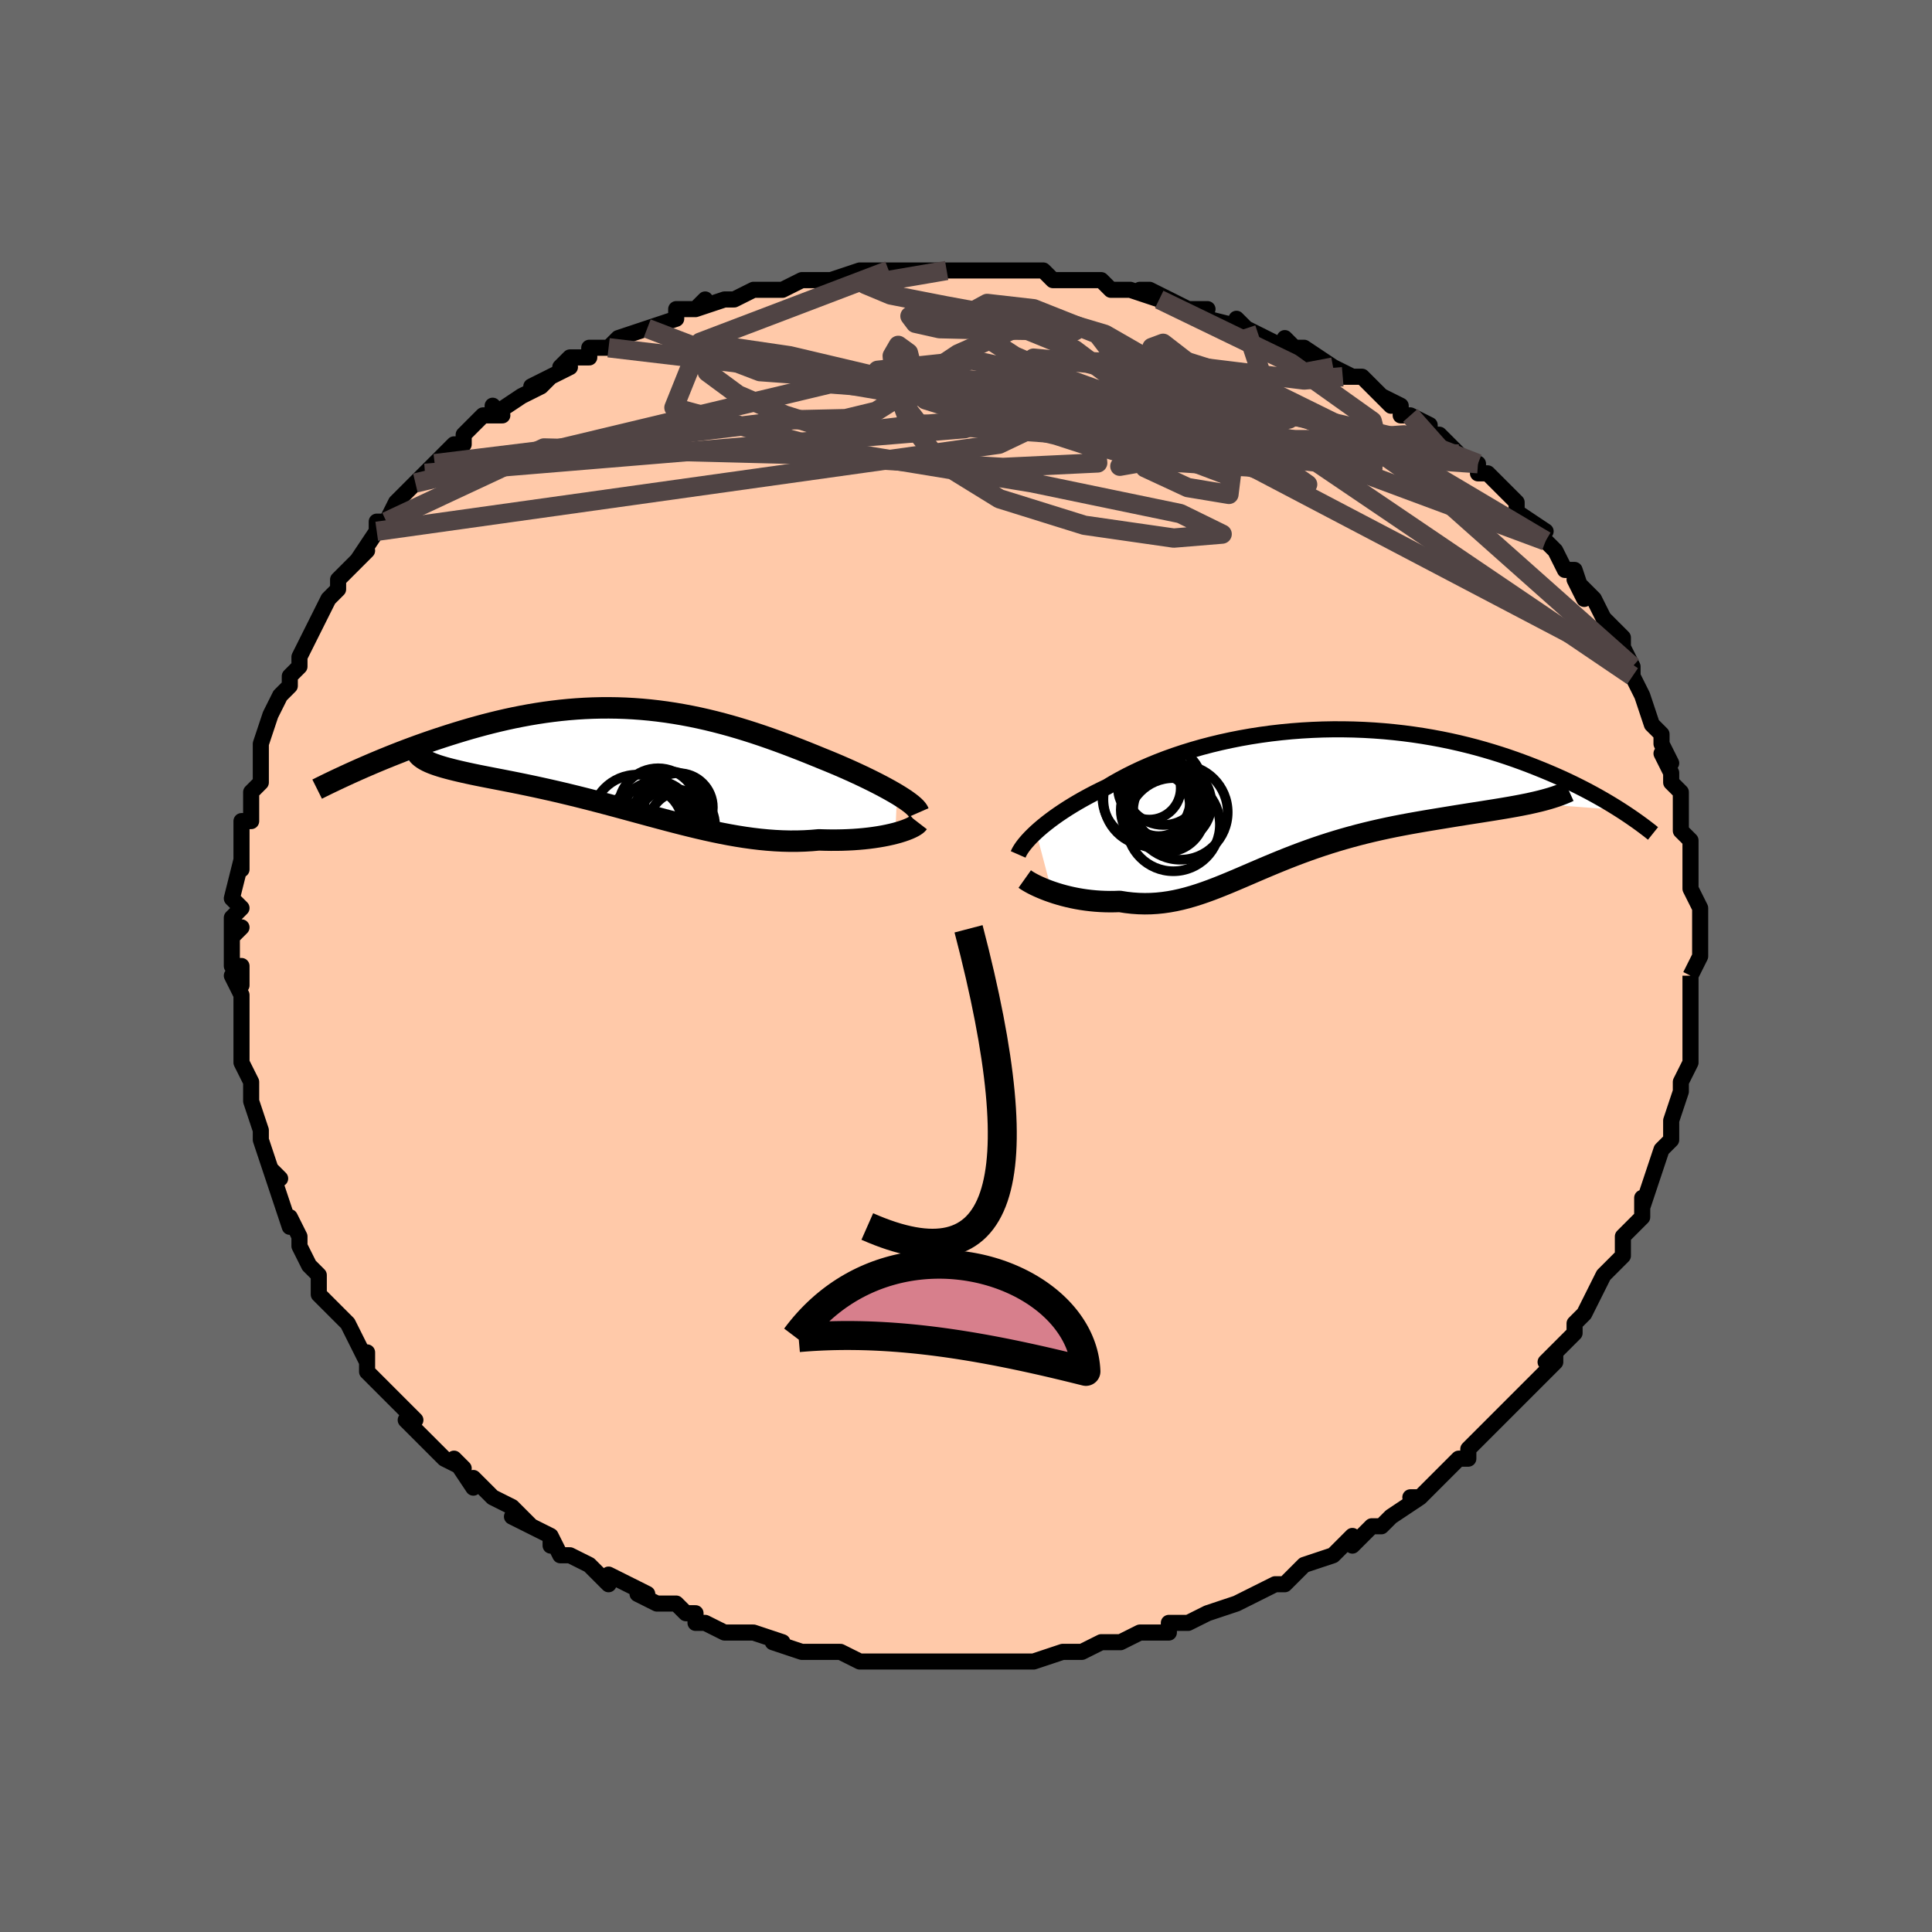 <svg viewBox="-100 -100 200 200" xmlns="http://www.w3.org/2000/svg" width="400" height="400" id="face-svg"><defs><clipPath id="leftEyeClipPath"><polyline points="27.94,3.644,27.551,3.415,27.138,3.181,26.702,2.942,26.245,2.699,25.768,2.452,25.271,2.203,24.757,1.951,24.226,1.697,23.679,1.442,23.118,1.186,22.542,0.93,21.954,0.674,21.353,0.419,20.741,0.165,20.118,-0.087,19.383,-0.388,18.637,-0.689,17.882,-0.989,17.117,-1.285,16.344,-1.579,15.562,-1.867,14.773,-2.15,13.977,-2.426,13.175,-2.694,12.367,-2.953,11.553,-3.202,10.734,-3.441,9.91,-3.668,9.082,-3.883,8.251,-4.085,7.415,-4.273,6.577,-4.447,5.736,-4.605,4.893,-4.749,4.048,-4.877,3.201,-4.989,2.354,-5.085,1.506,-5.164,0.658,-5.226,-0.19,-5.272,-1.037,-5.301,-1.883,-5.313,-2.727,-5.309,-3.568,-5.289,-4.407,-5.253,-5.242,-5.201,-6.073,-5.134,-6.9,-5.052,-7.722,-4.955,-8.538,-4.846,-9.347,-4.723,-10.151,-4.587,-10.946,-4.44,-11.734,-4.283,-12.513,-4.115,-13.283,-3.937,-14.043,-3.752,-14.793,-3.559,-15.532,-3.359,-16.26,-3.154,-16.976,-2.944,-17.679,-2.73,-18.369,-2.514,-19.046,-2.296,-19.709,-2.078,-20.36,-1.858,-21.001,-1.635,-21.631,-1.41,-22.251,-1.183,-22.859,-0.956,-23.457,-0.727,-24.043,-0.498,-24.617,-0.269,-25.178,-0.041,-25.728,0.187,-26.266,0.413,-26.79,0.637,-27.302,0.859,-27.802,1.079,-21.141,-0.037,-20.944,0.084,-20.725,0.201,-20.484,0.315,-20.222,0.425,-19.939,0.533,-19.635,0.639,-19.309,0.743,-18.964,0.846,-18.598,0.947,-18.212,1.048,-17.808,1.149,-17.384,1.25,-16.942,1.352,-16.482,1.454,-16.002,1.557,-15.502,1.661,-14.981,1.765,-14.441,1.871,-13.881,1.98,-13.303,2.092,-12.707,2.208,-12.094,2.328,-11.464,2.454,-10.82,2.585,-10.16,2.722,-9.486,2.865,-8.8,3.015,-8.101,3.171,-7.39,3.333,-6.668,3.502,-5.937,3.678,-5.196,3.859,-4.446,4.047,-3.689,4.24,-2.925,4.438,-2.154,4.641,-1.377,4.848,-0.596,5.059,0.19,5.272,0.98,5.487,1.773,5.702,2.569,5.918,3.366,6.132,4.166,6.345,4.966,6.554,5.768,6.759,6.569,6.958,7.371,7.151,8.172,7.335,8.971,7.51,9.77,7.675,10.567,7.828,11.362,7.967,12.154,8.093,12.944,8.203,13.731,8.297,14.514,8.373,15.293,8.431,16.067,8.47,16.837,8.489,17.6,8.487,18.358,8.464,19.109,8.42,19.852,8.355,20.471,8.374,21.081,8.384,21.681,8.383,22.27,8.373,22.848,8.352,23.412,8.323,23.964,8.283,24.501,8.235,25.022,8.178,25.527,8.112,26.014,8.038,26.482,7.957,26.929,7.869,27.355,7.774,27.758,7.674"></polyline></clipPath><clipPath id="rightEyeClipPath"><polyline points="-27.686,3.677,-27.361,3.386,-27.012,3.089,-26.637,2.786,-26.239,2.478,-25.816,2.166,-25.369,1.85,-24.898,1.533,-24.404,1.213,-23.887,0.893,-23.348,0.573,-22.787,0.254,-22.204,-0.064,-21.6,-0.38,-20.976,-0.692,-20.332,-1.002,-19.683,-1.39,-19.001,-1.774,-18.286,-2.153,-17.539,-2.525,-16.761,-2.89,-15.952,-3.244,-15.115,-3.588,-14.249,-3.921,-13.358,-4.24,-12.442,-4.545,-11.503,-4.835,-10.543,-5.11,-9.563,-5.367,-8.565,-5.607,-7.551,-5.829,-6.524,-6.032,-5.484,-6.216,-4.433,-6.379,-3.374,-6.523,-2.309,-6.646,-1.239,-6.749,-0.166,-6.831,0.908,-6.892,1.982,-6.933,3.053,-6.953,4.119,-6.952,5.18,-6.932,6.234,-6.892,7.279,-6.832,8.314,-6.754,9.337,-6.657,10.347,-6.543,11.342,-6.412,12.323,-6.265,13.287,-6.102,14.235,-5.925,15.164,-5.734,16.074,-5.53,16.964,-5.314,17.835,-5.088,18.685,-4.851,19.514,-4.606,20.322,-4.354,21.109,-4.095,21.875,-3.83,22.619,-3.561,23.342,-3.289,24.044,-3.014,24.726,-2.739,25.387,-2.464,26.03,-2.188,26.655,-1.91,27.262,-1.63,27.852,-1.349,28.423,-1.067,28.977,-0.786,29.514,-0.505,30.033,-0.225,30.535,0.054,31.02,0.33,31.489,0.605,31.94,0.876,32.376,1.145,32.795,1.41,23.495,0.701,22.997,0.806,22.483,0.908,21.953,1.008,21.406,1.106,20.844,1.203,20.267,1.299,19.676,1.395,19.072,1.491,18.454,1.589,17.825,1.687,17.185,1.787,16.534,1.89,15.873,1.995,15.204,2.104,14.523,2.216,13.829,2.329,13.121,2.446,12.402,2.567,11.674,2.693,10.938,2.825,10.195,2.964,9.446,3.11,8.694,3.265,7.938,3.429,7.181,3.602,6.424,3.784,5.668,3.976,4.913,4.178,4.162,4.389,3.413,4.61,2.67,4.84,1.931,5.079,1.198,5.327,0.472,5.583,-0.248,5.846,-0.96,6.115,-1.665,6.39,-2.363,6.67,-3.053,6.953,-3.735,7.238,-4.409,7.524,-5.077,7.81,-5.737,8.095,-6.39,8.376,-7.038,8.652,-7.679,8.922,-8.315,9.183,-8.947,9.435,-9.575,9.676,-10.199,9.903,-10.822,10.116,-11.442,10.312,-12.062,10.49,-12.682,10.648,-13.303,10.785,-13.926,10.899,-14.55,10.989,-15.178,11.054,-15.809,11.093,-16.444,11.104,-17.083,11.087,-17.727,11.042,-18.376,10.968,-19.029,10.866,-19.54,10.883,-20.047,10.888,-20.55,10.879,-21.049,10.858,-21.544,10.824,-22.033,10.777,-22.515,10.719,-22.991,10.649,-23.46,10.568,-23.919,10.476,-24.369,10.374,-24.808,10.264,-25.236,10.145,-25.65,10.019,-26.049,9.887"></polyline></clipPath><filter id="fuzzy"><feTurbulence id="turbulence" baseFrequency="0.05" numOctaves="3" type="noise" result="noise"></feTurbulence><feDisplacementMap in="SourceGraphic" in2="noise" scale="2"></feDisplacementMap></filter><linearGradient id="rainbowGradient" x1="0%" y1="0%" x2="100%" y2="0%"><stop offset="0%" style="stop-color: rgb(233, 236, 239);  stop-opacity: 1"></stop><stop offset="50%" style="stop-color: rgb(165, 42, 42);  stop-opacity: 1"></stop><stop offset="100%" style="stop-color: rgb(233, 236, 239);  stop-opacity: 1"></stop></linearGradient></defs><title>That&#39;s an ugly face</title><desc>CREATED BY XUAN TANG, MORE INFO AT TXSTC55.GITHUB.IO</desc><rect x="-100" y="-100" width="100%" height="100%" opacity="1" fill="rgb(105, 105, 105)"></rect><polyline id="faceContour" points="75,1,75,1,75,2,75,3,75,3,75,6,75,5,75,8,75,9,75,10,74,12,74,13,74,13,74,13,73,16,73,17,73,16,73,18,72,19,71,22,71,22,71,22,70,25,70,24,70,26,70,26,68,28,68,29,68,30,66,32,66,32,66,32,65,34,64,36,64,36,63,37,63,38,62,39,60,41,61,40,61,41,58,44,58,44,57,45,57,45,56,46,55,47,54,48,54,48,53,49,52,50,52,51,51,51,50,52,49,53,48,54,47,55,46,55,47,55,44,57,43,58,42,58,42,58,40,60,40,59,38,61,38,61,35,62,35,62,34,63,33,64,32,64,32,64,30,65,28,66,28,66,28,66,25,67,23,68,23,68,23,68,21,68,21,69,19,69,18,69,18,69,16,70,15,70,14,70,12,71,12,71,11,71,10,71,7,72,5,72,7,72,4,72,5,72,2,72,0,72,-1,72,-2,72,-4,72,-5,72,-3,72,-5,72,-6,72,-9,72,-10,72,-9,72,-11,72,-13,71,-14,71,-14,71,-15,71,-16,71,-17,71,-20,70,-19,70,-22,69,-23,69,-24,69,-25,69,-27,68,-28,68,-28,67,-29,67,-30,66,-32,66,-32,66,-34,65,-33,65,-35,64,-37,63,-37,64,-39,62,-39,62,-41,61,-42,61,-43,59,-43,60,-43,59,-47,57,-45,58,-46,57,-47,56,-49,55,-49,55,-51,53,-51,54,-53,51,-52,52,-54,51,-55,50,-55,50,-56,49,-58,47,-57,47,-60,44,-60,44,-59,45,-62,42,-62,40,-62,41,-63,39,-63,39,-64,37,-65,36,-66,35,-66,35,-67,34,-67,32,-68,31,-68,31,-69,29,-69,28,-69,28,-70,26,-70,27,-71,24,-71,24,-72,21,-71,22,-72,21,-73,18,-73,18,-73,17,-74,14,-74,14,-74,13,-74,12,-74,12,-75,10,-75,9,-75,6,-75,6,-75,5,-75,3,-76,1,-75,2,-75,0,-76,0,-76,-4,-75,-4,-76,-3,-76,-5,-75,-6,-76,-7,-75,-11,-75,-10,-75,-10,-75,-12,-75,-15,-74,-15,-74,-15,-74,-18,-73,-19,-73,-21,-73,-22,-73,-21,-73,-22,-73,-23,-72,-26,-72,-26,-71,-28,-71,-28,-70,-29,-70,-30,-69,-31,-69,-32,-68,-34,-67,-36,-67,-36,-67,-36,-66,-38,-65,-39,-65,-40,-65,-40,-64,-41,-62,-43,-63,-42,-61,-45,-61,-46,-60,-46,-60,-46,-59,-48,-58,-49,-57,-50,-57,-50,-56,-51,-55,-52,-54,-53,-53,-54,-52,-54,-52,-55,-50,-57,-48,-57,-49,-58,-49,-57,-46,-59,-44,-60,-43,-61,-45,-60,-41,-62,-42,-62,-41,-63,-40,-63,-39,-63,-39,-64,-37,-64,-36,-65,-33,-66,-33,-66,-30,-67,-30,-68,-29,-68,-28,-68,-27,-69,-28,-68,-25,-69,-24,-69,-24,-69,-22,-70,-19,-70,-19,-70,-17,-71,-17,-71,-16,-71,-14,-71,-14,-71,-11,-72,-11,-72,-10,-72,-8,-72,-7,-72,-6,-72,-5,-72,-4,-72,-4,-72,-2,-72,1,-72,1,-72,2,-72,3,-72,4,-72,5,-72,8,-72,8,-72,9,-71,11,-71,13,-71,14,-71,14,-71,15,-70,17,-70,20,-69,18,-70,19,-70,23,-68,23,-68,25,-68,24,-68,25,-67,29,-66,28,-67,29,-66,31,-65,33,-64,33,-65,35,-63,33,-64,35,-64,38,-62,40,-61,39,-61,41,-61,42,-60,44,-58,43,-59,45,-58,45,-57,46,-57,48,-56,48,-55,49,-55,51,-53,51,-53,52,-52,53,-52,53,-51,54,-51,56,-49,57,-48,57,-48,57,-47,60,-45,58,-46,60,-44,61,-43,62,-41,63,-41,63,-41,64,-38,63,-40,64,-39,65,-38,66,-36,67,-35,68,-34,68,-33,68,-33,69,-31,69,-30,69,-30,70,-28,71,-25,71,-25,72,-24,72,-24,72,-23,73,-21,72,-22,73,-20,73,-19,74,-18,74,-16,74,-14,74,-14,75,-13,75,-13,75,-12,75,-10,75,-8,75,-10,75,-8,76,-6,76,-3,76,-2,76,-2,76,-1,75,1,75,1" fill="#ffc9a9" stroke="black" stroke-width="1.667" stroke-linejoin="round" filter="url(#fuzzy)"></polyline><g transform="translate(34.945 -17.55)"><polyline id="rightCountour" points="-27.686,3.677,-27.361,3.386,-27.012,3.089,-26.637,2.786,-26.239,2.478,-25.816,2.166,-25.369,1.85,-24.898,1.533,-24.404,1.213,-23.887,0.893,-23.348,0.573,-22.787,0.254,-22.204,-0.064,-21.6,-0.38,-20.976,-0.692,-20.332,-1.002,-19.683,-1.39,-19.001,-1.774,-18.286,-2.153,-17.539,-2.525,-16.761,-2.89,-15.952,-3.244,-15.115,-3.588,-14.249,-3.921,-13.358,-4.24,-12.442,-4.545,-11.503,-4.835,-10.543,-5.11,-9.563,-5.367,-8.565,-5.607,-7.551,-5.829,-6.524,-6.032,-5.484,-6.216,-4.433,-6.379,-3.374,-6.523,-2.309,-6.646,-1.239,-6.749,-0.166,-6.831,0.908,-6.892,1.982,-6.933,3.053,-6.953,4.119,-6.952,5.18,-6.932,6.234,-6.892,7.279,-6.832,8.314,-6.754,9.337,-6.657,10.347,-6.543,11.342,-6.412,12.323,-6.265,13.287,-6.102,14.235,-5.925,15.164,-5.734,16.074,-5.53,16.964,-5.314,17.835,-5.088,18.685,-4.851,19.514,-4.606,20.322,-4.354,21.109,-4.095,21.875,-3.83,22.619,-3.561,23.342,-3.289,24.044,-3.014,24.726,-2.739,25.387,-2.464,26.03,-2.188,26.655,-1.91,27.262,-1.63,27.852,-1.349,28.423,-1.067,28.977,-0.786,29.514,-0.505,30.033,-0.225,30.535,0.054,31.02,0.33,31.489,0.605,31.94,0.876,32.376,1.145,32.795,1.41,23.495,0.701,22.997,0.806,22.483,0.908,21.953,1.008,21.406,1.106,20.844,1.203,20.267,1.299,19.676,1.395,19.072,1.491,18.454,1.589,17.825,1.687,17.185,1.787,16.534,1.89,15.873,1.995,15.204,2.104,14.523,2.216,13.829,2.329,13.121,2.446,12.402,2.567,11.674,2.693,10.938,2.825,10.195,2.964,9.446,3.11,8.694,3.265,7.938,3.429,7.181,3.602,6.424,3.784,5.668,3.976,4.913,4.178,4.162,4.389,3.413,4.61,2.67,4.84,1.931,5.079,1.198,5.327,0.472,5.583,-0.248,5.846,-0.96,6.115,-1.665,6.39,-2.363,6.67,-3.053,6.953,-3.735,7.238,-4.409,7.524,-5.077,7.81,-5.737,8.095,-6.39,8.376,-7.038,8.652,-7.679,8.922,-8.315,9.183,-8.947,9.435,-9.575,9.676,-10.199,9.903,-10.822,10.116,-11.442,10.312,-12.062,10.49,-12.682,10.648,-13.303,10.785,-13.926,10.899,-14.55,10.989,-15.178,11.054,-15.809,11.093,-16.444,11.104,-17.083,11.087,-17.727,11.042,-18.376,10.968,-19.029,10.866,-19.54,10.883,-20.047,10.888,-20.55,10.879,-21.049,10.858,-21.544,10.824,-22.033,10.777,-22.515,10.719,-22.991,10.649,-23.46,10.568,-23.919,10.476,-24.369,10.374,-24.808,10.264,-25.236,10.145,-25.65,10.019,-26.049,9.887" fill="white" stroke="white" stroke-width="0" stroke-linejoin="round" filter="url(#fuzzy)"></polyline></g><g transform="translate(-35.078 -21.412)"><polyline id="leftCountour" points="27.94,3.644,27.551,3.415,27.138,3.181,26.702,2.942,26.245,2.699,25.768,2.452,25.271,2.203,24.757,1.951,24.226,1.697,23.679,1.442,23.118,1.186,22.542,0.93,21.954,0.674,21.353,0.419,20.741,0.165,20.118,-0.087,19.383,-0.388,18.637,-0.689,17.882,-0.989,17.117,-1.285,16.344,-1.579,15.562,-1.867,14.773,-2.15,13.977,-2.426,13.175,-2.694,12.367,-2.953,11.553,-3.202,10.734,-3.441,9.91,-3.668,9.082,-3.883,8.251,-4.085,7.415,-4.273,6.577,-4.447,5.736,-4.605,4.893,-4.749,4.048,-4.877,3.201,-4.989,2.354,-5.085,1.506,-5.164,0.658,-5.226,-0.19,-5.272,-1.037,-5.301,-1.883,-5.313,-2.727,-5.309,-3.568,-5.289,-4.407,-5.253,-5.242,-5.201,-6.073,-5.134,-6.9,-5.052,-7.722,-4.955,-8.538,-4.846,-9.347,-4.723,-10.151,-4.587,-10.946,-4.44,-11.734,-4.283,-12.513,-4.115,-13.283,-3.937,-14.043,-3.752,-14.793,-3.559,-15.532,-3.359,-16.26,-3.154,-16.976,-2.944,-17.679,-2.73,-18.369,-2.514,-19.046,-2.296,-19.709,-2.078,-20.36,-1.858,-21.001,-1.635,-21.631,-1.41,-22.251,-1.183,-22.859,-0.956,-23.457,-0.727,-24.043,-0.498,-24.617,-0.269,-25.178,-0.041,-25.728,0.187,-26.266,0.413,-26.79,0.637,-27.302,0.859,-27.802,1.079,-21.141,-0.037,-20.944,0.084,-20.725,0.201,-20.484,0.315,-20.222,0.425,-19.939,0.533,-19.635,0.639,-19.309,0.743,-18.964,0.846,-18.598,0.947,-18.212,1.048,-17.808,1.149,-17.384,1.25,-16.942,1.352,-16.482,1.454,-16.002,1.557,-15.502,1.661,-14.981,1.765,-14.441,1.871,-13.881,1.98,-13.303,2.092,-12.707,2.208,-12.094,2.328,-11.464,2.454,-10.82,2.585,-10.16,2.722,-9.486,2.865,-8.8,3.015,-8.101,3.171,-7.39,3.333,-6.668,3.502,-5.937,3.678,-5.196,3.859,-4.446,4.047,-3.689,4.24,-2.925,4.438,-2.154,4.641,-1.377,4.848,-0.596,5.059,0.19,5.272,0.98,5.487,1.773,5.702,2.569,5.918,3.366,6.132,4.166,6.345,4.966,6.554,5.768,6.759,6.569,6.958,7.371,7.151,8.172,7.335,8.971,7.51,9.77,7.675,10.567,7.828,11.362,7.967,12.154,8.093,12.944,8.203,13.731,8.297,14.514,8.373,15.293,8.431,16.067,8.47,16.837,8.489,17.6,8.487,18.358,8.464,19.109,8.42,19.852,8.355,20.471,8.374,21.081,8.384,21.681,8.383,22.27,8.373,22.848,8.352,23.412,8.323,23.964,8.283,24.501,8.235,25.022,8.178,25.527,8.112,26.014,8.038,26.482,7.957,26.929,7.869,27.355,7.774,27.758,7.674" fill="white" stroke="white" stroke-width="0" stroke-linejoin="round" filter="url(#fuzzy)"></polyline></g><g transform="translate(34.945 -17.55)"><polyline id="rightUpper" points="-29.546,6,-29.472,5.831,-29.374,5.645,-29.251,5.443,-29.103,5.226,-28.93,4.996,-28.732,4.753,-28.508,4.499,-28.259,4.234,-27.985,3.96,-27.686,3.677,-27.361,3.386,-27.012,3.089,-26.637,2.786,-26.239,2.478,-25.816,2.166,-25.369,1.85,-24.898,1.533,-24.404,1.213,-23.887,0.893,-23.348,0.573,-22.787,0.254,-22.204,-0.064,-21.6,-0.38,-20.976,-0.692,-20.332,-1.002,-19.683,-1.39,-19.001,-1.774,-18.286,-2.153,-17.539,-2.525,-16.761,-2.89,-15.952,-3.244,-15.115,-3.588,-14.249,-3.921,-13.358,-4.24,-12.442,-4.545,-11.503,-4.835,-10.543,-5.11,-9.563,-5.367,-8.565,-5.607,-7.551,-5.829,-6.524,-6.032,-5.484,-6.216,-4.433,-6.379,-3.374,-6.523,-2.309,-6.646,-1.239,-6.749,-0.166,-6.831,0.908,-6.892,1.982,-6.933,3.053,-6.953,4.119,-6.952,5.18,-6.932,6.234,-6.892,7.279,-6.832,8.314,-6.754,9.337,-6.657,10.347,-6.543,11.342,-6.412,12.323,-6.265,13.287,-6.102,14.235,-5.925,15.164,-5.734,16.074,-5.53,16.964,-5.314,17.835,-5.088,18.685,-4.851,19.514,-4.606,20.322,-4.354,21.109,-4.095,21.875,-3.83,22.619,-3.561,23.342,-3.289,24.044,-3.014,24.726,-2.739,25.387,-2.464,26.03,-2.188,26.655,-1.91,27.262,-1.63,27.852,-1.349,28.423,-1.067,28.977,-0.786,29.514,-0.505,30.033,-0.225,30.535,0.054,31.02,0.33,31.489,0.605,31.94,0.876,32.376,1.145,32.795,1.41,33.199,1.672,33.587,1.929,33.96,2.183,34.318,2.432,34.662,2.676,34.991,2.916,35.307,3.151,35.609,3.381,35.898,3.606,36.174,3.827" fill="none" stroke="black" stroke-width="1.667" stroke-linejoin="round" filter="url(#fuzzy)"></polyline><polyline id="rightLower" points="-28.864,8.547,-28.709,8.657,-28.52,8.777,-28.299,8.906,-28.049,9.042,-27.772,9.182,-27.47,9.324,-27.144,9.467,-26.798,9.61,-26.432,9.751,-26.049,9.887,-25.65,10.019,-25.236,10.145,-24.808,10.264,-24.369,10.374,-23.919,10.476,-23.46,10.568,-22.991,10.649,-22.515,10.719,-22.033,10.777,-21.544,10.824,-21.049,10.858,-20.55,10.879,-20.047,10.888,-19.54,10.883,-19.029,10.866,-18.376,10.968,-17.727,11.042,-17.083,11.087,-16.444,11.104,-15.809,11.093,-15.178,11.054,-14.55,10.989,-13.926,10.899,-13.303,10.785,-12.682,10.648,-12.062,10.49,-11.442,10.312,-10.822,10.116,-10.199,9.903,-9.575,9.676,-8.947,9.435,-8.315,9.183,-7.679,8.922,-7.038,8.652,-6.39,8.376,-5.737,8.095,-5.077,7.81,-4.409,7.524,-3.735,7.238,-3.053,6.953,-2.363,6.67,-1.665,6.39,-0.96,6.115,-0.248,5.846,0.472,5.583,1.198,5.327,1.931,5.079,2.67,4.84,3.413,4.61,4.162,4.389,4.913,4.178,5.668,3.976,6.424,3.784,7.181,3.602,7.938,3.429,8.694,3.265,9.446,3.11,10.195,2.964,10.938,2.825,11.674,2.693,12.402,2.567,13.121,2.446,13.829,2.329,14.523,2.216,15.204,2.104,15.873,1.995,16.534,1.89,17.185,1.787,17.825,1.687,18.454,1.589,19.072,1.491,19.676,1.395,20.267,1.299,20.844,1.203,21.406,1.106,21.953,1.008,22.483,0.908,22.997,0.806,23.495,0.701,23.975,0.593,24.437,0.483,24.882,0.368,25.308,0.25,25.716,0.127,26.106,0.001,26.478,-0.13,26.832,-0.266,27.168,-0.406,27.487,-0.551" fill="none" stroke="black" stroke-width="2.222" stroke-linejoin="round" filter="url(#fuzzy)"></polyline><!--[--><circle r="4.052" cx="-14.516" cy="-1.101" stroke="black" fill="none" stroke-width="1" filter="url(#fuzzy)" clip-path="url(#rightEyeClipPath)"></circle><circle r="4.575" cx="-16.248" cy="0.088" stroke="black" fill="none" stroke-width="1" filter="url(#fuzzy)" clip-path="url(#rightEyeClipPath)"></circle><circle r="4.08" cx="-14.843" cy="1.393" stroke="black" fill="none" stroke-width="1" filter="url(#fuzzy)" clip-path="url(#rightEyeClipPath)"></circle><circle r="4.079" cx="-13.616" cy="0.734" stroke="black" fill="none" stroke-width="1" filter="url(#fuzzy)" clip-path="url(#rightEyeClipPath)"></circle><circle r="4.905" cx="-12.758" cy="1.641" stroke="black" fill="none" stroke-width="1" filter="url(#fuzzy)" clip-path="url(#rightEyeClipPath)"></circle><circle r="4.821" cx="-13.482" cy="2.919" stroke="black" fill="none" stroke-width="1" filter="url(#fuzzy)" clip-path="url(#rightEyeClipPath)"></circle><circle r="3.983" cx="-14.197" cy="1.76" stroke="black" fill="none" stroke-width="1" filter="url(#fuzzy)" clip-path="url(#rightEyeClipPath)"></circle><circle r="3.226" cx="-15.005" cy="0.878" stroke="black" fill="none" stroke-width="1" filter="url(#fuzzy)" clip-path="url(#rightEyeClipPath)"></circle><circle r="3.248" cx="-15.963" cy="-0.853" stroke="black" fill="none" stroke-width="1" filter="url(#fuzzy)" clip-path="url(#rightEyeClipPath)"></circle><circle r="4.838" cx="-15.883" cy="0.305" stroke="black" fill="none" stroke-width="1" filter="url(#fuzzy)" clip-path="url(#rightEyeClipPath)"></circle><!--]--></g><g transform="translate(-35.078 -21.412)"><polyline id="leftUpper" points="30.182,5.525,30.118,5.379,30.013,5.222,29.87,5.055,29.691,4.879,29.476,4.693,29.229,4.498,28.95,4.295,28.641,4.085,28.304,3.868,27.94,3.644,27.551,3.415,27.138,3.181,26.702,2.942,26.245,2.699,25.768,2.452,25.271,2.203,24.757,1.951,24.226,1.697,23.679,1.442,23.118,1.186,22.542,0.93,21.954,0.674,21.353,0.419,20.741,0.165,20.118,-0.087,19.383,-0.388,18.637,-0.689,17.882,-0.989,17.117,-1.285,16.344,-1.579,15.562,-1.867,14.773,-2.15,13.977,-2.426,13.175,-2.694,12.367,-2.953,11.553,-3.202,10.734,-3.441,9.91,-3.668,9.082,-3.883,8.251,-4.085,7.415,-4.273,6.577,-4.447,5.736,-4.605,4.893,-4.749,4.048,-4.877,3.201,-4.989,2.354,-5.085,1.506,-5.164,0.658,-5.226,-0.19,-5.272,-1.037,-5.301,-1.883,-5.313,-2.727,-5.309,-3.568,-5.289,-4.407,-5.253,-5.242,-5.201,-6.073,-5.134,-6.9,-5.052,-7.722,-4.955,-8.538,-4.846,-9.347,-4.723,-10.151,-4.587,-10.946,-4.44,-11.734,-4.283,-12.513,-4.115,-13.283,-3.937,-14.043,-3.752,-14.793,-3.559,-15.532,-3.359,-16.26,-3.154,-16.976,-2.944,-17.679,-2.73,-18.369,-2.514,-19.046,-2.296,-19.709,-2.078,-20.36,-1.858,-21.001,-1.635,-21.631,-1.41,-22.251,-1.183,-22.859,-0.956,-23.457,-0.727,-24.043,-0.498,-24.617,-0.269,-25.178,-0.041,-25.728,0.187,-26.266,0.413,-26.79,0.637,-27.302,0.859,-27.802,1.079,-28.288,1.297,-28.762,1.511,-29.222,1.723,-29.67,1.931,-30.105,2.135,-30.527,2.336,-30.936,2.533,-31.333,2.727,-31.718,2.917,-32.091,3.103" fill="none" stroke="black" stroke-width="2.222" stroke-linejoin="round" filter="url(#fuzzy)"></polyline><polyline id="leftLower" points="30.146,6.574,30.069,6.674,29.951,6.78,29.793,6.89,29.599,7.003,29.369,7.118,29.106,7.233,28.811,7.347,28.488,7.459,28.136,7.569,27.758,7.674,27.355,7.774,26.929,7.869,26.482,7.957,26.014,8.038,25.527,8.112,25.022,8.178,24.501,8.235,23.964,8.283,23.412,8.323,22.848,8.352,22.27,8.373,21.681,8.383,21.081,8.384,20.471,8.374,19.852,8.355,19.109,8.42,18.358,8.464,17.6,8.487,16.837,8.489,16.067,8.47,15.293,8.431,14.514,8.373,13.731,8.297,12.944,8.203,12.154,8.093,11.362,7.967,10.567,7.828,9.77,7.675,8.971,7.51,8.172,7.335,7.371,7.151,6.569,6.958,5.768,6.759,4.966,6.554,4.166,6.345,3.366,6.132,2.569,5.918,1.773,5.702,0.98,5.487,0.19,5.272,-0.596,5.059,-1.377,4.848,-2.154,4.641,-2.925,4.438,-3.689,4.24,-4.446,4.047,-5.196,3.859,-5.937,3.678,-6.668,3.502,-7.39,3.333,-8.101,3.171,-8.8,3.015,-9.486,2.865,-10.16,2.722,-10.82,2.585,-11.464,2.454,-12.094,2.328,-12.707,2.208,-13.303,2.092,-13.881,1.98,-14.441,1.871,-14.981,1.765,-15.502,1.661,-16.002,1.557,-16.482,1.454,-16.942,1.352,-17.384,1.25,-17.808,1.149,-18.212,1.048,-18.598,0.947,-18.964,0.846,-19.309,0.743,-19.635,0.639,-19.939,0.533,-20.222,0.425,-20.484,0.315,-20.725,0.201,-20.944,0.084,-21.141,-0.037,-21.316,-0.161,-21.47,-0.29,-21.601,-0.423,-21.711,-0.56,-21.799,-0.702,-21.866,-0.849,-21.912,-1.001,-21.937,-1.158,-21.942,-1.32,-21.927,-1.486" fill="none" stroke="black" stroke-width="2.222" stroke-linejoin="round" filter="url(#fuzzy)"></polyline><!--[--><circle r="3.444" cx="5.652" cy="6.793" stroke="black" fill="none" stroke-width="1" filter="url(#fuzzy)" clip-path="url(#leftEyeClipPath)"></circle><circle r="3.384" cx="4.425" cy="4.648" stroke="black" fill="none" stroke-width="1" filter="url(#fuzzy)" clip-path="url(#leftEyeClipPath)"></circle><circle r="3.372" cx="2.447" cy="6.011" stroke="black" fill="none" stroke-width="1" filter="url(#fuzzy)" clip-path="url(#leftEyeClipPath)"></circle><circle r="3.701" cx="4.652" cy="6.749" stroke="black" fill="none" stroke-width="1" filter="url(#fuzzy)" clip-path="url(#leftEyeClipPath)"></circle><circle r="3.67" cx="3.051" cy="5.932" stroke="black" fill="none" stroke-width="1" filter="url(#fuzzy)" clip-path="url(#leftEyeClipPath)"></circle><circle r="3.901" cx="1.848" cy="6.801" stroke="black" fill="none" stroke-width="1" filter="url(#fuzzy)" clip-path="url(#leftEyeClipPath)"></circle><circle r="3.547" cx="5.327" cy="4.992" stroke="black" fill="none" stroke-width="1" filter="url(#fuzzy)" clip-path="url(#leftEyeClipPath)"></circle><circle r="4.108" cx="3.204" cy="5.051" stroke="black" fill="none" stroke-width="1" filter="url(#fuzzy)" clip-path="url(#leftEyeClipPath)"></circle><circle r="4.648" cx="3.754" cy="8.026" stroke="black" fill="none" stroke-width="1" filter="url(#fuzzy)" clip-path="url(#leftEyeClipPath)"></circle><circle r="4.755" cx="1.041" cy="6.359" stroke="black" fill="none" stroke-width="1" filter="url(#fuzzy)" clip-path="url(#leftEyeClipPath)"></circle><!--]--></g><g id="hairs"><!--[--><polyline points="69,-31,22.364,-55.472,11.246,-63.807,6.382,-65.798,1.525,-65.874,-2.744,-65.975,-5.24,-66.534,-5.8,-67.279,-4.754,-67.806,-2.252,-67.841,1.625,-67.344,6.233,-66.548,10.05,-65.881,11.275,-65.743,9.007,-66.257,3.959,-67.231,-2.156,-68.358,-7.806,-69.464,-10.424,-70.557,-2,-72" fill="none" stroke="rgb(80, 68, 68)" stroke-width="2" stroke-linejoin="round" filter="url(#fuzzy)"></polyline><polyline points="60,-44,37.656,-52.302,26.207,-54.193,24.937,-55.924,24.672,-59.234,22.76,-62.637,20.402,-64.462,19.245,-64.033,19.689,-61.817,20.714,-59.128,20.594,-57.539,17.677,-58.092,10.923,-60.5,0.677,-62.714,-9.149,-61.666,-4.895,-56.127,53,-52" fill="none" stroke="rgb(80, 68, 68)" stroke-width="2" stroke-linejoin="round" filter="url(#fuzzy)"></polyline><polyline points="29,-66,30.947,-60.13,21.078,-62.225,17.816,-62.545,19.631,-60.371,21.036,-57.578,19.586,-55.393,17.559,-53.608,18.539,-51.578,22.954,-49.528,27.219,-48.822,27.463,-50.819,24.351,-55.144,23.86,-58.901,32.081,-58.056,48.206,-51,60,-44" fill="none" stroke="rgb(80, 68, 68)" stroke-width="2" stroke-linejoin="round" filter="url(#fuzzy)"></polyline><polyline points="-60,-46,-43.687,-53.627,-18.421,-52.977,3.817,-51.611,13.633,-52.078,13.482,-53.597,9.352,-54.936,5.637,-55.822,5.287,-56.333,10.494,-56.061,21.309,-54.532,34.012,-52.4,42.119,-51.567,39.367,-53.396,18.985,-57.388,-37,-64" fill="none" stroke="rgb(80, 68, 68)" stroke-width="2" stroke-linejoin="round" filter="url(#fuzzy)"></polyline><polyline points="39,-61,35,-60.662,23.673,-62.053,14.038,-62.51,8.671,-62.712,7.449,-62.504,8.484,-61.475,9.799,-59.688,10.576,-57.586,11.339,-55.612,13.138,-54.03,16.382,-53.002,20.13,-52.66,22.28,-53.089,20.587,-54.243,14.004,-55.903,3.66,-57.711,-7.054,-59.287,-13.498,-60.383,-11.644,-60.909,-0.093,-60.709,18.557,-59.285,37.734,-56.309,48.919,-53.708,46,-57" fill="none" stroke="rgb(80, 68, 68)" stroke-width="2" stroke-linejoin="round" filter="url(#fuzzy)"></polyline><polyline points="-55,-52,-17.988,-56.539,-12.459,-56.662,-9.29,-57.429,-6.555,-59.162,-5.453,-61.463,-5.959,-63.481,-7.014,-64.247,-7.638,-63.166,-7.375,-60.311,-5.923,-56.335,-2.606,-52.109,3.459,-48.369,12.253,-45.627,21.504,-44.298,26.515,-44.711,22.185,-46.834,6.784,-50.026,-14.654,-53.54,-30.233,-57.808,-27.516,-64.57,-8,-72" fill="none" stroke="rgb(80, 68, 68)" stroke-width="2" stroke-linejoin="round" filter="url(#fuzzy)"></polyline><polyline points="53,-52,45.335,-54.981,38.285,-54.475,30.044,-54.505,20.639,-56.233,12.986,-58.179,9.82,-59.053,11.474,-58.706,15.62,-57.844,18.902,-57.329,19.003,-57.668,15.675,-58.907,10.351,-60.828,5.03,-63.147,1.353,-65.535,0.275,-67.546,2.188,-68.589,7.007,-68.038,13.607,-65.418,17.27,-60.618,3.416,-54.015,-61,-45" fill="none" stroke="rgb(80, 68, 68)" stroke-width="2" stroke-linejoin="round" filter="url(#fuzzy)"></polyline><polyline points="38,-62,23.214,-59.212,12.976,-57.81,17.136,-55.74,25.312,-53.598,30.843,-52.089,31.487,-51.535,27.819,-51.746,22.282,-52.099,17.762,-52.057,15.929,-51.735,16.552,-51.865,18.329,-53.138,20.381,-55.476,22.939,-57.885,26.603,-59.061,30.912,-58.379,33.45,-56.628,29.976,-55.91,15.354,-58.039,-14.087,-60.263,-57,-50" fill="none" stroke="rgb(80, 68, 68)" stroke-width="2" stroke-linejoin="round" filter="url(#fuzzy)"></polyline><polyline points="-56,-51,-0.117,-55.628,2.037,-56.607,-6.466,-55.87,-11.317,-55.299,-14.419,-55.667,-18.742,-57.031,-23.597,-59.133,-26.778,-61.478,-27.091,-63.363,-24.404,-64.074,-18.25,-63.173,-7.504,-60.634,7.495,-56.82,21.846,-52.781,26.798,-50.908,22.127,-53.655,51,-53" fill="none" stroke="rgb(80, 68, 68)" stroke-width="2" stroke-linejoin="round" filter="url(#fuzzy)"></polyline><polyline points="20,-69,33.609,-62.419,42.051,-56.406,42.482,-54.742,37.536,-56.009,30.453,-57.903,23.688,-59.089,18.752,-59.258,15.917,-58.661,14.056,-57.736,11.3,-56.933,6.479,-56.653,0.412,-57.182,-4.196,-58.612,-4.672,-60.793,-0.826,-63.359,4.556,-65.746,8.833,-67.049,14.389,-65.391,30.053,-56.383,69,-30" fill="none" stroke="rgb(80, 68, 68)" stroke-width="2" stroke-linejoin="round" filter="url(#fuzzy)"></polyline><polyline points="69,-31,48.797,-48.949,39.34,-55.627,29.557,-60.451,20.841,-63.204,15.993,-63.232,16.625,-60.804,21.929,-56.991,28.991,-53.192,34.306,-50.602,35.365,-49.858,31.532,-50.961,24.072,-53.435,15.509,-56.562,8.627,-59.599,5.514,-61.894,6.996,-62.926,12.508,-62.404,20.13,-60.512,26.618,-58.169,27.862,-56.859,20.307,-57.627,2.867,-59.744,-21.34,-61.53,-33,-66" fill="none" stroke="rgb(80, 68, 68)" stroke-width="2" stroke-linejoin="round" filter="url(#fuzzy)"></polyline><!--]--></g><g id="lineNose"><path d="M -10.218 26.967, Q10.745 36.214,0.264 -3.85" fill="none" stroke="black" stroke-width="3" stroke-linejoin="round" filter="url(#fuzzy)"></path></g><g id="mouth"><polyline points="-17.628,38.439,-17.326,38.04,-17.019,37.654,-16.706,37.28,-16.387,36.917,-16.063,36.566,-15.734,36.227,-15.4,35.899,-15.061,35.582,-14.717,35.276,-14.369,34.982,-14.017,34.699,-13.661,34.426,-13.301,34.165,-12.937,33.914,-12.569,33.674,-12.199,33.445,-11.825,33.226,-11.448,33.017,-11.068,32.819,-10.686,32.631,-10.301,32.453,-9.914,32.285,-9.525,32.127,-9.134,31.979,-8.741,31.841,-8.347,31.712,-7.951,31.593,-7.554,31.483,-7.156,31.382,-6.757,31.291,-6.358,31.209,-5.958,31.136,-5.558,31.072,-5.158,31.017,-4.758,30.971,-4.358,30.933,-3.959,30.904,-3.56,30.884,-3.162,30.872,-2.765,30.868,-2.369,30.872,-1.975,30.885,-1.582,30.906,-1.191,30.934,-0.802,30.971,-0.414,31.015,-0.029,31.066,0.353,31.126,0.733,31.193,1.11,31.267,1.485,31.348,1.856,31.437,2.224,31.533,2.588,31.636,2.948,31.745,3.305,31.862,3.658,31.985,4.006,32.115,4.35,32.251,4.689,32.394,5.024,32.543,5.353,32.698,5.678,32.859,5.997,33.027,6.311,33.2,6.619,33.38,6.921,33.565,7.217,33.755,7.507,33.952,7.79,34.154,8.067,34.361,8.338,34.573,8.601,34.791,8.857,35.014,9.106,35.242,9.347,35.474,9.581,35.712,9.806,35.954,10.024,36.201,10.234,36.452,10.435,36.708,10.627,36.969,10.811,37.233,10.986,37.502,11.152,37.774,11.309,38.051,11.456,38.332,11.593,38.616,11.721,38.904,11.838,39.196,11.946,39.491,12.043,39.789,12.129,40.091,12.205,40.396,12.27,40.704,12.323,41.016,12.366,41.33,12.397,41.647,12.416,41.966,12.416,41.966,12.116,41.891,11.815,41.816,11.515,41.742,11.214,41.668,10.914,41.594,10.614,41.521,10.313,41.448,10.013,41.375,9.712,41.304,9.412,41.232,9.111,41.161,8.811,41.091,8.511,41.021,8.21,40.952,7.91,40.883,7.609,40.815,7.309,40.748,7.008,40.681,6.708,40.615,6.407,40.549,6.107,40.484,5.807,40.419,5.506,40.356,5.206,40.293,4.905,40.23,4.605,40.169,4.304,40.108,4.004,40.047,3.703,39.988,3.403,39.929,3.103,39.871,2.802,39.814,2.502,39.758,2.201,39.702,1.901,39.647,1.6,39.594,1.3,39.541,1,39.488,0.699,39.437,0.399,39.387,0.098,39.337,-0.202,39.289,-0.503,39.241,-0.803,39.194,-1.104,39.149,-1.404,39.104,-1.704,39.06,-2.005,39.017,-2.305,38.975,-2.606,38.935,-2.906,38.895,-3.207,38.856,-3.507,38.819,-3.808,38.782,-4.108,38.747,-4.408,38.712,-4.709,38.679,-5.009,38.647,-5.31,38.616,-5.61,38.586,-5.911,38.558,-6.211,38.53,-6.511,38.504,-6.812,38.479,-7.112,38.455,-7.413,38.433,-7.713,38.411,-8.014,38.391,-8.314,38.373,-8.615,38.355,-8.915,38.339,-9.215,38.324,-9.516,38.31,-9.816,38.298,-10.117,38.287,-10.417,38.278,-10.718,38.27,-11.018,38.263,-11.319,38.258,-11.619,38.254,-11.919,38.252,-12.22,38.251,-12.52,38.251,-12.821,38.253,-13.121,38.257,-13.422,38.262,-13.722,38.268,-14.023,38.276,-14.323,38.286,-14.623,38.297,-14.924,38.309,-15.224,38.324,-15.525,38.34,-15.825,38.357,-16.126,38.376,-16.426,38.397,-16.726,38.419,-17.027,38.443,-17.327,38.469" fill="rgb(215,127,140)" stroke="black" stroke-width="3" stroke-linejoin="round" filter="url(#fuzzy)"></polyline></g></svg>